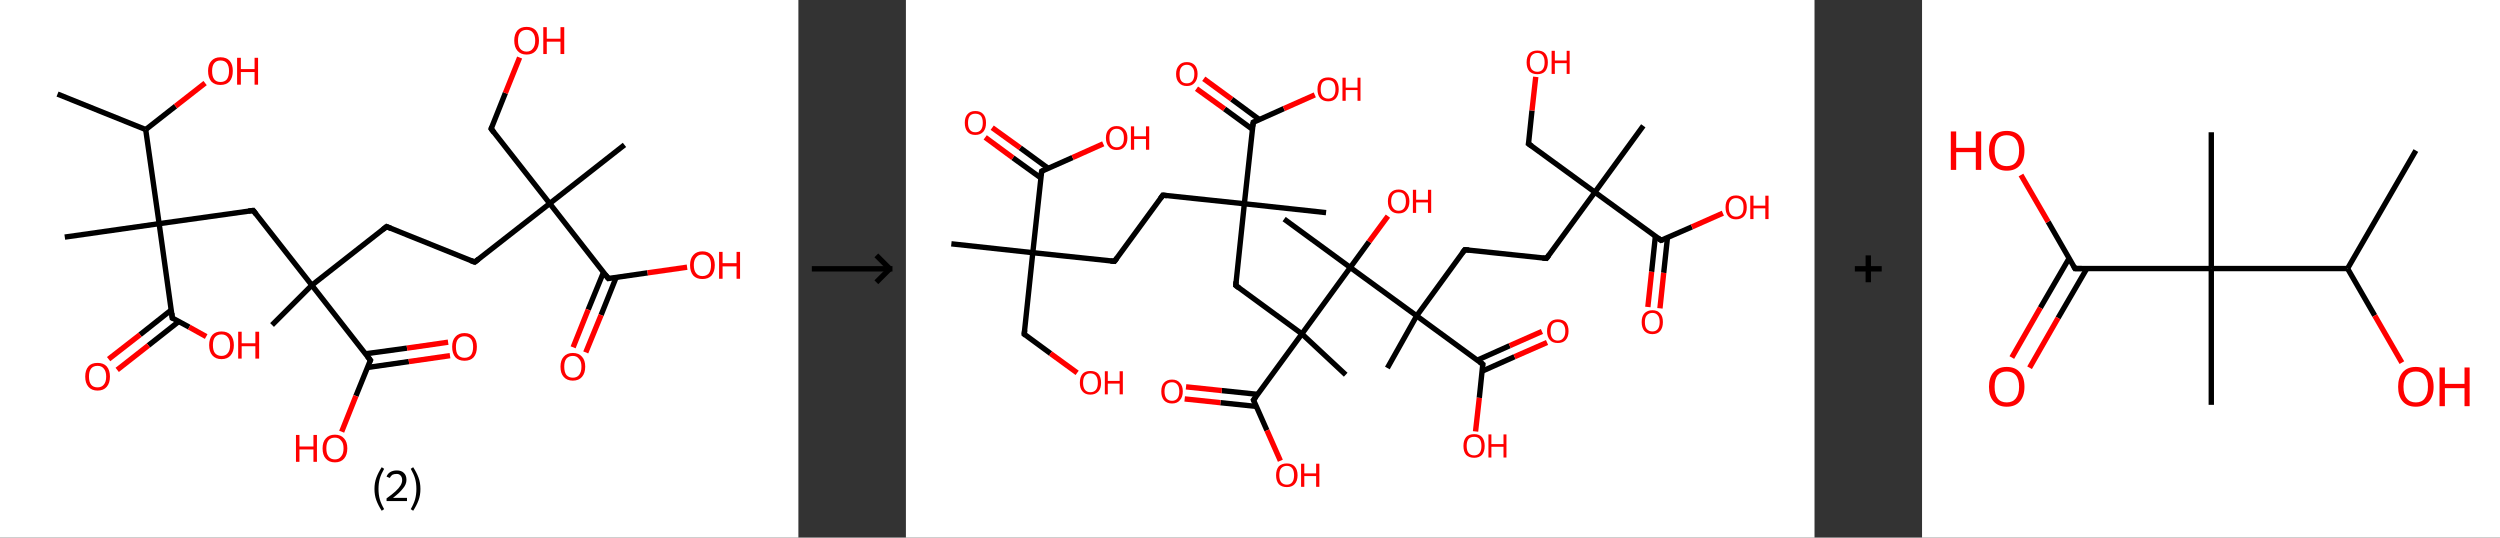 <?xml version='1.0' encoding='ASCII' standalone='yes'?>
<svg xmlns="http://www.w3.org/2000/svg" xmlns:xlink="http://www.w3.org/1999/xlink" version="1.1" width="930.0px" viewBox="0 0 930.0 200.0" height="200.0px">
  <rect x="0" y="0" width="930.0" height="200.0" fill="#333333" stroke="none"/>
  <g>
    <g transform="translate(0, 0) scale(1 1) "><!-- END OF HEADER -->
<rect style="opacity:1.0;fill:#FFFFFF;stroke:none" width="297.0" height="200.0" x="0.0" y="0.0"> </rect>
<path class="bond-0 atom-0 atom-1" d="M 21.4,35.0 L 54.2,48.2" style="fill:none;fill-rule:evenodd;stroke:#000000;stroke-width:2.0px;stroke-linecap:butt;stroke-linejoin:miter;stroke-opacity:1"/>
<path class="bond-1 atom-1 atom-2" d="M 54.2,48.2 L 65.3,39.5" style="fill:none;fill-rule:evenodd;stroke:#000000;stroke-width:2.0px;stroke-linecap:butt;stroke-linejoin:miter;stroke-opacity:1"/>
<path class="bond-1 atom-1 atom-2" d="M 65.3,39.5 L 76.3,30.9" style="fill:none;fill-rule:evenodd;stroke:#FF0000;stroke-width:2.0px;stroke-linecap:butt;stroke-linejoin:miter;stroke-opacity:1"/>
<path class="bond-2 atom-1 atom-3" d="M 54.2,48.2 L 59.2,83.2" style="fill:none;fill-rule:evenodd;stroke:#000000;stroke-width:2.0px;stroke-linecap:butt;stroke-linejoin:miter;stroke-opacity:1"/>
<path class="bond-3 atom-3 atom-4" d="M 59.2,83.2 L 24.1,88.2" style="fill:none;fill-rule:evenodd;stroke:#000000;stroke-width:2.0px;stroke-linecap:butt;stroke-linejoin:miter;stroke-opacity:1"/>
<path class="bond-4 atom-3 atom-5" d="M 59.2,83.2 L 94.2,78.3" style="fill:none;fill-rule:evenodd;stroke:#000000;stroke-width:2.0px;stroke-linecap:butt;stroke-linejoin:miter;stroke-opacity:1"/>
<path class="bond-5 atom-5 atom-6" d="M 94.2,78.3 L 116.0,106.1" style="fill:none;fill-rule:evenodd;stroke:#000000;stroke-width:2.0px;stroke-linecap:butt;stroke-linejoin:miter;stroke-opacity:1"/>
<path class="bond-6 atom-6 atom-7" d="M 116.0,106.1 L 101.2,120.9" style="fill:none;fill-rule:evenodd;stroke:#000000;stroke-width:2.0px;stroke-linecap:butt;stroke-linejoin:miter;stroke-opacity:1"/>
<path class="bond-7 atom-6 atom-8" d="M 116.0,106.1 L 143.8,84.3" style="fill:none;fill-rule:evenodd;stroke:#000000;stroke-width:2.0px;stroke-linecap:butt;stroke-linejoin:miter;stroke-opacity:1"/>
<path class="bond-8 atom-8 atom-9" d="M 143.8,84.3 L 176.6,97.5" style="fill:none;fill-rule:evenodd;stroke:#000000;stroke-width:2.0px;stroke-linecap:butt;stroke-linejoin:miter;stroke-opacity:1"/>
<path class="bond-9 atom-9 atom-10" d="M 176.6,97.5 L 204.5,75.7" style="fill:none;fill-rule:evenodd;stroke:#000000;stroke-width:2.0px;stroke-linecap:butt;stroke-linejoin:miter;stroke-opacity:1"/>
<path class="bond-10 atom-10 atom-11" d="M 204.5,75.7 L 232.3,53.9" style="fill:none;fill-rule:evenodd;stroke:#000000;stroke-width:2.0px;stroke-linecap:butt;stroke-linejoin:miter;stroke-opacity:1"/>
<path class="bond-11 atom-10 atom-12" d="M 204.5,75.7 L 182.7,47.9" style="fill:none;fill-rule:evenodd;stroke:#000000;stroke-width:2.0px;stroke-linecap:butt;stroke-linejoin:miter;stroke-opacity:1"/>
<path class="bond-12 atom-12 atom-13" d="M 182.7,47.9 L 188.0,34.6" style="fill:none;fill-rule:evenodd;stroke:#000000;stroke-width:2.0px;stroke-linecap:butt;stroke-linejoin:miter;stroke-opacity:1"/>
<path class="bond-12 atom-12 atom-13" d="M 188.0,34.6 L 193.3,21.4" style="fill:none;fill-rule:evenodd;stroke:#FF0000;stroke-width:2.0px;stroke-linecap:butt;stroke-linejoin:miter;stroke-opacity:1"/>
<path class="bond-13 atom-10 atom-14" d="M 204.5,75.7 L 226.3,103.6" style="fill:none;fill-rule:evenodd;stroke:#000000;stroke-width:2.0px;stroke-linecap:butt;stroke-linejoin:miter;stroke-opacity:1"/>
<path class="bond-14 atom-14 atom-15" d="M 224.5,101.3 L 218.8,115.2" style="fill:none;fill-rule:evenodd;stroke:#000000;stroke-width:2.0px;stroke-linecap:butt;stroke-linejoin:miter;stroke-opacity:1"/>
<path class="bond-14 atom-14 atom-15" d="M 218.8,115.2 L 213.2,129.2" style="fill:none;fill-rule:evenodd;stroke:#FF0000;stroke-width:2.0px;stroke-linecap:butt;stroke-linejoin:miter;stroke-opacity:1"/>
<path class="bond-14 atom-14 atom-15" d="M 229.2,103.2 L 223.6,117.2" style="fill:none;fill-rule:evenodd;stroke:#000000;stroke-width:2.0px;stroke-linecap:butt;stroke-linejoin:miter;stroke-opacity:1"/>
<path class="bond-14 atom-14 atom-15" d="M 223.6,117.2 L 217.9,131.1" style="fill:none;fill-rule:evenodd;stroke:#FF0000;stroke-width:2.0px;stroke-linecap:butt;stroke-linejoin:miter;stroke-opacity:1"/>
<path class="bond-15 atom-14 atom-16" d="M 226.3,103.6 L 240.9,101.5" style="fill:none;fill-rule:evenodd;stroke:#000000;stroke-width:2.0px;stroke-linecap:butt;stroke-linejoin:miter;stroke-opacity:1"/>
<path class="bond-15 atom-14 atom-16" d="M 240.9,101.5 L 255.6,99.4" style="fill:none;fill-rule:evenodd;stroke:#FF0000;stroke-width:2.0px;stroke-linecap:butt;stroke-linejoin:miter;stroke-opacity:1"/>
<path class="bond-16 atom-6 atom-17" d="M 116.0,106.1 L 137.8,134.0" style="fill:none;fill-rule:evenodd;stroke:#000000;stroke-width:2.0px;stroke-linecap:butt;stroke-linejoin:miter;stroke-opacity:1"/>
<path class="bond-17 atom-17 atom-18" d="M 136.7,136.7 L 152.1,134.5" style="fill:none;fill-rule:evenodd;stroke:#000000;stroke-width:2.0px;stroke-linecap:butt;stroke-linejoin:miter;stroke-opacity:1"/>
<path class="bond-17 atom-17 atom-18" d="M 152.1,134.5 L 167.4,132.3" style="fill:none;fill-rule:evenodd;stroke:#FF0000;stroke-width:2.0px;stroke-linecap:butt;stroke-linejoin:miter;stroke-opacity:1"/>
<path class="bond-17 atom-17 atom-18" d="M 136.0,131.6 L 151.4,129.5" style="fill:none;fill-rule:evenodd;stroke:#000000;stroke-width:2.0px;stroke-linecap:butt;stroke-linejoin:miter;stroke-opacity:1"/>
<path class="bond-17 atom-17 atom-18" d="M 151.4,129.5 L 166.7,127.3" style="fill:none;fill-rule:evenodd;stroke:#FF0000;stroke-width:2.0px;stroke-linecap:butt;stroke-linejoin:miter;stroke-opacity:1"/>
<path class="bond-18 atom-17 atom-19" d="M 137.8,134.0 L 132.4,147.3" style="fill:none;fill-rule:evenodd;stroke:#000000;stroke-width:2.0px;stroke-linecap:butt;stroke-linejoin:miter;stroke-opacity:1"/>
<path class="bond-18 atom-17 atom-19" d="M 132.4,147.3 L 127.1,160.6" style="fill:none;fill-rule:evenodd;stroke:#FF0000;stroke-width:2.0px;stroke-linecap:butt;stroke-linejoin:miter;stroke-opacity:1"/>
<path class="bond-19 atom-3 atom-20" d="M 59.2,83.2 L 64.1,118.3" style="fill:none;fill-rule:evenodd;stroke:#000000;stroke-width:2.0px;stroke-linecap:butt;stroke-linejoin:miter;stroke-opacity:1"/>
<path class="bond-20 atom-20 atom-21" d="M 63.7,115.3 L 52.1,124.5" style="fill:none;fill-rule:evenodd;stroke:#000000;stroke-width:2.0px;stroke-linecap:butt;stroke-linejoin:miter;stroke-opacity:1"/>
<path class="bond-20 atom-20 atom-21" d="M 52.1,124.5 L 40.4,133.6" style="fill:none;fill-rule:evenodd;stroke:#FF0000;stroke-width:2.0px;stroke-linecap:butt;stroke-linejoin:miter;stroke-opacity:1"/>
<path class="bond-20 atom-20 atom-21" d="M 66.5,119.6 L 55.2,128.5" style="fill:none;fill-rule:evenodd;stroke:#000000;stroke-width:2.0px;stroke-linecap:butt;stroke-linejoin:miter;stroke-opacity:1"/>
<path class="bond-20 atom-20 atom-21" d="M 55.2,128.5 L 43.6,137.6" style="fill:none;fill-rule:evenodd;stroke:#FF0000;stroke-width:2.0px;stroke-linecap:butt;stroke-linejoin:miter;stroke-opacity:1"/>
<path class="bond-21 atom-20 atom-22" d="M 64.1,118.3 L 70.4,121.7" style="fill:none;fill-rule:evenodd;stroke:#000000;stroke-width:2.0px;stroke-linecap:butt;stroke-linejoin:miter;stroke-opacity:1"/>
<path class="bond-21 atom-20 atom-22" d="M 70.4,121.7 L 76.7,125.2" style="fill:none;fill-rule:evenodd;stroke:#FF0000;stroke-width:2.0px;stroke-linecap:butt;stroke-linejoin:miter;stroke-opacity:1"/>
<path d="M 92.4,78.5 L 94.2,78.3 L 95.3,79.7" style="fill:none;stroke:#000000;stroke-width:2.0px;stroke-linecap:butt;stroke-linejoin:miter;stroke-opacity:1;"/>
<path d="M 142.4,85.4 L 143.8,84.3 L 145.5,85.0" style="fill:none;stroke:#000000;stroke-width:2.0px;stroke-linecap:butt;stroke-linejoin:miter;stroke-opacity:1;"/>
<path d="M 175.0,96.9 L 176.6,97.5 L 178.0,96.4" style="fill:none;stroke:#000000;stroke-width:2.0px;stroke-linecap:butt;stroke-linejoin:miter;stroke-opacity:1;"/>
<path d="M 183.8,49.3 L 182.7,47.9 L 183.0,47.2" style="fill:none;stroke:#000000;stroke-width:2.0px;stroke-linecap:butt;stroke-linejoin:miter;stroke-opacity:1;"/>
<path d="M 225.2,102.2 L 226.3,103.6 L 227.0,103.5" style="fill:none;stroke:#000000;stroke-width:2.0px;stroke-linecap:butt;stroke-linejoin:miter;stroke-opacity:1;"/>
<path d="M 136.7,132.6 L 137.8,134.0 L 137.5,134.6" style="fill:none;stroke:#000000;stroke-width:2.0px;stroke-linecap:butt;stroke-linejoin:miter;stroke-opacity:1;"/>
<path d="M 63.9,116.5 L 64.1,118.3 L 64.4,118.4" style="fill:none;stroke:#000000;stroke-width:2.0px;stroke-linecap:butt;stroke-linejoin:miter;stroke-opacity:1;"/>
<path class="atom-2" d="M 77.4 26.4 Q 77.4 24.0, 78.6 22.7 Q 79.8 21.3, 82.0 21.3 Q 84.3 21.3, 85.5 22.7 Q 86.6 24.0, 86.6 26.4 Q 86.6 28.9, 85.4 30.3 Q 84.2 31.6, 82.0 31.6 Q 79.8 31.6, 78.6 30.3 Q 77.4 28.9, 77.4 26.4 M 82.0 30.5 Q 83.6 30.5, 84.4 29.5 Q 85.2 28.4, 85.2 26.4 Q 85.2 24.5, 84.4 23.5 Q 83.6 22.5, 82.0 22.5 Q 80.5 22.5, 79.7 23.5 Q 78.9 24.5, 78.9 26.4 Q 78.9 28.5, 79.7 29.5 Q 80.5 30.5, 82.0 30.5 " fill="#FF0000"/>
<path class="atom-2" d="M 88.2 21.5 L 89.6 21.5 L 89.6 25.7 L 94.7 25.7 L 94.7 21.5 L 96.0 21.5 L 96.0 31.5 L 94.7 31.5 L 94.7 26.8 L 89.6 26.8 L 89.6 31.5 L 88.2 31.5 L 88.2 21.5 " fill="#FF0000"/>
<path class="atom-13" d="M 191.3 15.1 Q 191.3 12.7, 192.5 11.3 Q 193.7 10.0, 195.9 10.0 Q 198.1 10.0, 199.3 11.3 Q 200.5 12.7, 200.5 15.1 Q 200.5 17.5, 199.3 18.9 Q 198.1 20.3, 195.9 20.3 Q 193.7 20.3, 192.5 18.9 Q 191.3 17.5, 191.3 15.1 M 195.9 19.2 Q 197.4 19.2, 198.2 18.1 Q 199.1 17.1, 199.1 15.1 Q 199.1 13.1, 198.2 12.1 Q 197.4 11.1, 195.9 11.1 Q 194.4 11.1, 193.5 12.1 Q 192.7 13.1, 192.7 15.1 Q 192.7 17.1, 193.5 18.1 Q 194.4 19.2, 195.9 19.2 " fill="#FF0000"/>
<path class="atom-13" d="M 202.1 10.1 L 203.4 10.1 L 203.4 14.4 L 208.5 14.4 L 208.5 10.1 L 209.9 10.1 L 209.9 20.1 L 208.5 20.1 L 208.5 15.5 L 203.4 15.5 L 203.4 20.1 L 202.1 20.1 L 202.1 10.1 " fill="#FF0000"/>
<path class="atom-15" d="M 208.5 136.4 Q 208.5 134.0, 209.7 132.7 Q 210.9 131.3, 213.1 131.3 Q 215.3 131.3, 216.5 132.7 Q 217.7 134.0, 217.7 136.4 Q 217.7 138.8, 216.5 140.2 Q 215.3 141.6, 213.1 141.6 Q 210.9 141.6, 209.7 140.2 Q 208.5 138.9, 208.5 136.4 M 213.1 140.5 Q 214.6 140.5, 215.4 139.5 Q 216.3 138.4, 216.3 136.4 Q 216.3 134.4, 215.4 133.5 Q 214.6 132.4, 213.1 132.4 Q 211.6 132.4, 210.7 133.4 Q 209.9 134.4, 209.9 136.4 Q 209.9 138.4, 210.7 139.5 Q 211.6 140.5, 213.1 140.5 " fill="#FF0000"/>
<path class="atom-16" d="M 256.7 98.6 Q 256.7 96.2, 257.9 94.9 Q 259.1 93.5, 261.3 93.5 Q 263.5 93.5, 264.7 94.9 Q 265.9 96.2, 265.9 98.6 Q 265.9 101.1, 264.7 102.5 Q 263.5 103.8, 261.3 103.8 Q 259.1 103.8, 257.9 102.5 Q 256.7 101.1, 256.7 98.6 M 261.3 102.7 Q 262.8 102.7, 263.7 101.7 Q 264.5 100.6, 264.5 98.6 Q 264.5 96.7, 263.7 95.7 Q 262.8 94.7, 261.3 94.7 Q 259.8 94.7, 259.0 95.7 Q 258.1 96.7, 258.1 98.6 Q 258.1 100.7, 259.0 101.7 Q 259.8 102.7, 261.3 102.7 " fill="#FF0000"/>
<path class="atom-16" d="M 267.5 93.7 L 268.8 93.7 L 268.8 97.9 L 274.0 97.9 L 274.0 93.7 L 275.3 93.7 L 275.3 103.7 L 274.0 103.7 L 274.0 99.1 L 268.8 99.1 L 268.8 103.7 L 267.5 103.7 L 267.5 93.7 " fill="#FF0000"/>
<path class="atom-18" d="M 168.2 129.0 Q 168.2 126.6, 169.4 125.3 Q 170.6 123.9, 172.8 123.9 Q 175.0 123.9, 176.2 125.3 Q 177.4 126.6, 177.4 129.0 Q 177.4 131.5, 176.2 132.9 Q 175.0 134.2, 172.8 134.2 Q 170.6 134.2, 169.4 132.9 Q 168.2 131.5, 168.2 129.0 M 172.8 133.1 Q 174.3 133.1, 175.2 132.1 Q 176.0 131.0, 176.0 129.0 Q 176.0 127.1, 175.2 126.1 Q 174.3 125.1, 172.8 125.1 Q 171.3 125.1, 170.4 126.1 Q 169.6 127.1, 169.6 129.0 Q 169.6 131.1, 170.4 132.1 Q 171.3 133.1, 172.8 133.1 " fill="#FF0000"/>
<path class="atom-19" d="M 110.1 161.8 L 111.4 161.8 L 111.4 166.1 L 116.6 166.1 L 116.6 161.8 L 117.9 161.8 L 117.9 171.8 L 116.6 171.8 L 116.6 167.2 L 111.4 167.2 L 111.4 171.8 L 110.1 171.8 L 110.1 161.8 " fill="#FF0000"/>
<path class="atom-19" d="M 120.0 166.8 Q 120.0 164.4, 121.2 163.1 Q 122.4 161.7, 124.6 161.7 Q 126.8 161.7, 128.0 163.1 Q 129.2 164.4, 129.2 166.8 Q 129.2 169.2, 128.0 170.6 Q 126.8 172.0, 124.6 172.0 Q 122.4 172.0, 121.2 170.6 Q 120.0 169.3, 120.0 166.8 M 124.6 170.9 Q 126.1 170.9, 126.9 169.8 Q 127.8 168.8, 127.8 166.8 Q 127.8 164.8, 126.9 163.9 Q 126.1 162.8, 124.6 162.8 Q 123.0 162.8, 122.2 163.8 Q 121.4 164.8, 121.4 166.8 Q 121.4 168.8, 122.2 169.8 Q 123.0 170.9, 124.6 170.9 " fill="#FF0000"/>
<path class="atom-21" d="M 31.7 140.1 Q 31.7 137.7, 32.9 136.3 Q 34.0 135.0, 36.3 135.0 Q 38.5 135.0, 39.7 136.3 Q 40.9 137.7, 40.9 140.1 Q 40.9 142.5, 39.7 143.9 Q 38.5 145.3, 36.3 145.3 Q 34.1 145.3, 32.9 143.9 Q 31.7 142.5, 31.7 140.1 M 36.3 144.1 Q 37.8 144.1, 38.6 143.1 Q 39.5 142.1, 39.5 140.1 Q 39.5 138.1, 38.6 137.1 Q 37.8 136.1, 36.3 136.1 Q 34.7 136.1, 33.9 137.1 Q 33.1 138.1, 33.1 140.1 Q 33.1 142.1, 33.9 143.1 Q 34.7 144.1, 36.3 144.1 " fill="#FF0000"/>
<path class="atom-22" d="M 77.8 128.4 Q 77.8 126.0, 79.0 124.6 Q 80.2 123.3, 82.4 123.3 Q 84.6 123.3, 85.8 124.6 Q 87.0 126.0, 87.0 128.4 Q 87.0 130.8, 85.8 132.2 Q 84.6 133.6, 82.4 133.6 Q 80.2 133.6, 79.0 132.2 Q 77.8 130.8, 77.8 128.4 M 82.4 132.4 Q 83.9 132.4, 84.7 131.4 Q 85.6 130.4, 85.6 128.4 Q 85.6 126.4, 84.7 125.4 Q 83.9 124.4, 82.4 124.4 Q 80.9 124.4, 80.0 125.4 Q 79.2 126.4, 79.2 128.4 Q 79.2 130.4, 80.0 131.4 Q 80.9 132.4, 82.4 132.4 " fill="#FF0000"/>
<path class="atom-22" d="M 88.6 123.4 L 89.9 123.4 L 89.9 127.7 L 95.0 127.7 L 95.0 123.4 L 96.4 123.4 L 96.4 133.4 L 95.0 133.4 L 95.0 128.8 L 89.9 128.8 L 89.9 133.4 L 88.6 133.4 L 88.6 123.4 " fill="#FF0000"/>
<path class="legend" d="M 139.3 181.9 Q 139.3 179.6, 140.0 177.7 Q 140.7 175.8, 142.0 173.8 L 142.9 174.4 Q 141.8 176.3, 141.3 178.0 Q 140.8 179.7, 140.8 181.9 Q 140.8 184.0, 141.3 185.8 Q 141.8 187.5, 142.9 189.4 L 142.0 190.0 Q 140.7 188.0, 140.0 186.1 Q 139.3 184.2, 139.3 181.9 " fill="#000000"/>
<path class="legend" d="M 143.8 177.3 Q 144.2 176.2, 145.2 175.6 Q 146.2 175.0, 147.6 175.0 Q 149.3 175.0, 150.2 175.9 Q 151.2 176.8, 151.2 178.5 Q 151.2 180.2, 149.9 181.7 Q 148.7 183.3, 146.2 185.2 L 151.4 185.2 L 151.4 186.4 L 143.8 186.4 L 143.8 185.4 Q 145.9 183.9, 147.1 182.8 Q 148.4 181.6, 149.0 180.6 Q 149.6 179.6, 149.6 178.6 Q 149.6 177.5, 149.0 176.9 Q 148.5 176.3, 147.6 176.3 Q 146.6 176.3, 146.0 176.6 Q 145.4 177.0, 145.0 177.8 L 143.8 177.3 " fill="#000000"/>
<path class="legend" d="M 156.4 181.9 Q 156.4 184.2, 155.7 186.1 Q 155.0 188.0, 153.7 190.0 L 152.8 189.4 Q 153.9 187.5, 154.4 185.8 Q 154.9 184.0, 154.9 181.9 Q 154.9 179.7, 154.4 178.0 Q 153.9 176.3, 152.8 174.4 L 153.7 173.8 Q 155.0 175.8, 155.7 177.7 Q 156.4 179.6, 156.4 181.9 " fill="#000000"/>
</g>
    <g transform="translate(297.0, 0) scale(1 1) "><line x1="5" y1="100" x2="35" y2="100" style="stroke:rgb(0,0,0);stroke-width:2"/>
  <line x1="34" y1="100" x2="29" y2="95" style="stroke:rgb(0,0,0);stroke-width:2"/>
  <line x1="34" y1="100" x2="29" y2="105" style="stroke:rgb(0,0,0);stroke-width:2"/>
</g>
    <g transform="translate(337.0, 0) scale(1 1) "><!-- END OF HEADER -->
<rect style="opacity:1.0;fill:#FFFFFF;stroke:none" width="338.0" height="200.0" x="0.0" y="0.0"> </rect>
<path class="bond-0 atom-0 atom-1" d="M 16.9,90.7 L 47.2,94.0" style="fill:none;fill-rule:evenodd;stroke:#000000;stroke-width:2.0px;stroke-linecap:butt;stroke-linejoin:miter;stroke-opacity:1"/>
<path class="bond-1 atom-1 atom-2" d="M 47.2,94.0 L 44.0,124.3" style="fill:none;fill-rule:evenodd;stroke:#000000;stroke-width:2.0px;stroke-linecap:butt;stroke-linejoin:miter;stroke-opacity:1"/>
<path class="bond-2 atom-2 atom-3" d="M 44.0,124.3 L 53.8,131.5" style="fill:none;fill-rule:evenodd;stroke:#000000;stroke-width:2.0px;stroke-linecap:butt;stroke-linejoin:miter;stroke-opacity:1"/>
<path class="bond-2 atom-2 atom-3" d="M 53.8,131.5 L 63.7,138.7" style="fill:none;fill-rule:evenodd;stroke:#FF0000;stroke-width:2.0px;stroke-linecap:butt;stroke-linejoin:miter;stroke-opacity:1"/>
<path class="bond-3 atom-1 atom-4" d="M 47.2,94.0 L 77.6,97.2" style="fill:none;fill-rule:evenodd;stroke:#000000;stroke-width:2.0px;stroke-linecap:butt;stroke-linejoin:miter;stroke-opacity:1"/>
<path class="bond-4 atom-4 atom-5" d="M 77.6,97.2 L 95.6,72.6" style="fill:none;fill-rule:evenodd;stroke:#000000;stroke-width:2.0px;stroke-linecap:butt;stroke-linejoin:miter;stroke-opacity:1"/>
<path class="bond-5 atom-5 atom-6" d="M 95.6,72.6 L 125.9,75.8" style="fill:none;fill-rule:evenodd;stroke:#000000;stroke-width:2.0px;stroke-linecap:butt;stroke-linejoin:miter;stroke-opacity:1"/>
<path class="bond-6 atom-6 atom-7" d="M 125.9,75.8 L 156.3,79.1" style="fill:none;fill-rule:evenodd;stroke:#000000;stroke-width:2.0px;stroke-linecap:butt;stroke-linejoin:miter;stroke-opacity:1"/>
<path class="bond-7 atom-6 atom-8" d="M 125.9,75.8 L 122.7,106.2" style="fill:none;fill-rule:evenodd;stroke:#000000;stroke-width:2.0px;stroke-linecap:butt;stroke-linejoin:miter;stroke-opacity:1"/>
<path class="bond-8 atom-8 atom-9" d="M 122.7,106.2 L 147.3,124.2" style="fill:none;fill-rule:evenodd;stroke:#000000;stroke-width:2.0px;stroke-linecap:butt;stroke-linejoin:miter;stroke-opacity:1"/>
<path class="bond-9 atom-9 atom-10" d="M 147.3,124.2 L 163.6,139.4" style="fill:none;fill-rule:evenodd;stroke:#000000;stroke-width:2.0px;stroke-linecap:butt;stroke-linejoin:miter;stroke-opacity:1"/>
<path class="bond-10 atom-9 atom-11" d="M 147.3,124.2 L 129.3,148.8" style="fill:none;fill-rule:evenodd;stroke:#000000;stroke-width:2.0px;stroke-linecap:butt;stroke-linejoin:miter;stroke-opacity:1"/>
<path class="bond-11 atom-11 atom-12" d="M 130.9,146.7 L 117.5,145.3" style="fill:none;fill-rule:evenodd;stroke:#000000;stroke-width:2.0px;stroke-linecap:butt;stroke-linejoin:miter;stroke-opacity:1"/>
<path class="bond-11 atom-11 atom-12" d="M 117.5,145.3 L 104.2,143.9" style="fill:none;fill-rule:evenodd;stroke:#FF0000;stroke-width:2.0px;stroke-linecap:butt;stroke-linejoin:miter;stroke-opacity:1"/>
<path class="bond-11 atom-11 atom-12" d="M 130.4,151.2 L 117.0,149.8" style="fill:none;fill-rule:evenodd;stroke:#000000;stroke-width:2.0px;stroke-linecap:butt;stroke-linejoin:miter;stroke-opacity:1"/>
<path class="bond-11 atom-11 atom-12" d="M 117.0,149.8 L 103.7,148.4" style="fill:none;fill-rule:evenodd;stroke:#FF0000;stroke-width:2.0px;stroke-linecap:butt;stroke-linejoin:miter;stroke-opacity:1"/>
<path class="bond-12 atom-11 atom-13" d="M 129.3,148.8 L 134.3,160.1" style="fill:none;fill-rule:evenodd;stroke:#000000;stroke-width:2.0px;stroke-linecap:butt;stroke-linejoin:miter;stroke-opacity:1"/>
<path class="bond-12 atom-11 atom-13" d="M 134.3,160.1 L 139.3,171.4" style="fill:none;fill-rule:evenodd;stroke:#FF0000;stroke-width:2.0px;stroke-linecap:butt;stroke-linejoin:miter;stroke-opacity:1"/>
<path class="bond-13 atom-9 atom-14" d="M 147.3,124.2 L 165.3,99.5" style="fill:none;fill-rule:evenodd;stroke:#000000;stroke-width:2.0px;stroke-linecap:butt;stroke-linejoin:miter;stroke-opacity:1"/>
<path class="bond-14 atom-14 atom-15" d="M 165.3,99.5 L 140.7,81.5" style="fill:none;fill-rule:evenodd;stroke:#000000;stroke-width:2.0px;stroke-linecap:butt;stroke-linejoin:miter;stroke-opacity:1"/>
<path class="bond-15 atom-14 atom-16" d="M 165.3,99.5 L 172.3,89.9" style="fill:none;fill-rule:evenodd;stroke:#000000;stroke-width:2.0px;stroke-linecap:butt;stroke-linejoin:miter;stroke-opacity:1"/>
<path class="bond-15 atom-14 atom-16" d="M 172.3,89.9 L 179.3,80.4" style="fill:none;fill-rule:evenodd;stroke:#FF0000;stroke-width:2.0px;stroke-linecap:butt;stroke-linejoin:miter;stroke-opacity:1"/>
<path class="bond-16 atom-14 atom-17" d="M 165.3,99.5 L 190.0,117.5" style="fill:none;fill-rule:evenodd;stroke:#000000;stroke-width:2.0px;stroke-linecap:butt;stroke-linejoin:miter;stroke-opacity:1"/>
<path class="bond-17 atom-17 atom-18" d="M 190.0,117.5 L 179.1,136.9" style="fill:none;fill-rule:evenodd;stroke:#000000;stroke-width:2.0px;stroke-linecap:butt;stroke-linejoin:miter;stroke-opacity:1"/>
<path class="bond-18 atom-17 atom-19" d="M 190.0,117.5 L 207.9,92.9" style="fill:none;fill-rule:evenodd;stroke:#000000;stroke-width:2.0px;stroke-linecap:butt;stroke-linejoin:miter;stroke-opacity:1"/>
<path class="bond-19 atom-19 atom-20" d="M 207.9,92.9 L 238.3,96.1" style="fill:none;fill-rule:evenodd;stroke:#000000;stroke-width:2.0px;stroke-linecap:butt;stroke-linejoin:miter;stroke-opacity:1"/>
<path class="bond-20 atom-20 atom-21" d="M 238.3,96.1 L 256.3,71.5" style="fill:none;fill-rule:evenodd;stroke:#000000;stroke-width:2.0px;stroke-linecap:butt;stroke-linejoin:miter;stroke-opacity:1"/>
<path class="bond-21 atom-21 atom-22" d="M 256.3,71.5 L 274.3,46.8" style="fill:none;fill-rule:evenodd;stroke:#000000;stroke-width:2.0px;stroke-linecap:butt;stroke-linejoin:miter;stroke-opacity:1"/>
<path class="bond-22 atom-21 atom-23" d="M 256.3,71.5 L 231.6,53.5" style="fill:none;fill-rule:evenodd;stroke:#000000;stroke-width:2.0px;stroke-linecap:butt;stroke-linejoin:miter;stroke-opacity:1"/>
<path class="bond-23 atom-23 atom-24" d="M 231.6,53.5 L 232.9,41.1" style="fill:none;fill-rule:evenodd;stroke:#000000;stroke-width:2.0px;stroke-linecap:butt;stroke-linejoin:miter;stroke-opacity:1"/>
<path class="bond-23 atom-23 atom-24" d="M 232.9,41.1 L 234.3,28.6" style="fill:none;fill-rule:evenodd;stroke:#FF0000;stroke-width:2.0px;stroke-linecap:butt;stroke-linejoin:miter;stroke-opacity:1"/>
<path class="bond-24 atom-21 atom-25" d="M 256.3,71.5 L 280.9,89.4" style="fill:none;fill-rule:evenodd;stroke:#000000;stroke-width:2.0px;stroke-linecap:butt;stroke-linejoin:miter;stroke-opacity:1"/>
<path class="bond-25 atom-25 atom-26" d="M 278.8,87.9 L 277.4,101.1" style="fill:none;fill-rule:evenodd;stroke:#000000;stroke-width:2.0px;stroke-linecap:butt;stroke-linejoin:miter;stroke-opacity:1"/>
<path class="bond-25 atom-25 atom-26" d="M 277.4,101.1 L 276.0,114.2" style="fill:none;fill-rule:evenodd;stroke:#FF0000;stroke-width:2.0px;stroke-linecap:butt;stroke-linejoin:miter;stroke-opacity:1"/>
<path class="bond-25 atom-25 atom-26" d="M 283.3,88.4 L 281.9,101.5" style="fill:none;fill-rule:evenodd;stroke:#000000;stroke-width:2.0px;stroke-linecap:butt;stroke-linejoin:miter;stroke-opacity:1"/>
<path class="bond-25 atom-25 atom-26" d="M 281.9,101.5 L 280.5,114.7" style="fill:none;fill-rule:evenodd;stroke:#FF0000;stroke-width:2.0px;stroke-linecap:butt;stroke-linejoin:miter;stroke-opacity:1"/>
<path class="bond-26 atom-25 atom-27" d="M 280.9,89.4 L 292.4,84.4" style="fill:none;fill-rule:evenodd;stroke:#000000;stroke-width:2.0px;stroke-linecap:butt;stroke-linejoin:miter;stroke-opacity:1"/>
<path class="bond-26 atom-25 atom-27" d="M 292.4,84.4 L 303.9,79.3" style="fill:none;fill-rule:evenodd;stroke:#FF0000;stroke-width:2.0px;stroke-linecap:butt;stroke-linejoin:miter;stroke-opacity:1"/>
<path class="bond-27 atom-17 atom-28" d="M 190.0,117.5 L 214.6,135.5" style="fill:none;fill-rule:evenodd;stroke:#000000;stroke-width:2.0px;stroke-linecap:butt;stroke-linejoin:miter;stroke-opacity:1"/>
<path class="bond-28 atom-28 atom-29" d="M 214.3,138.1 L 226.4,132.7" style="fill:none;fill-rule:evenodd;stroke:#000000;stroke-width:2.0px;stroke-linecap:butt;stroke-linejoin:miter;stroke-opacity:1"/>
<path class="bond-28 atom-28 atom-29" d="M 226.4,132.7 L 238.5,127.4" style="fill:none;fill-rule:evenodd;stroke:#FF0000;stroke-width:2.0px;stroke-linecap:butt;stroke-linejoin:miter;stroke-opacity:1"/>
<path class="bond-28 atom-28 atom-29" d="M 212.5,134.0 L 224.6,128.6" style="fill:none;fill-rule:evenodd;stroke:#000000;stroke-width:2.0px;stroke-linecap:butt;stroke-linejoin:miter;stroke-opacity:1"/>
<path class="bond-28 atom-28 atom-29" d="M 224.6,128.6 L 236.6,123.3" style="fill:none;fill-rule:evenodd;stroke:#FF0000;stroke-width:2.0px;stroke-linecap:butt;stroke-linejoin:miter;stroke-opacity:1"/>
<path class="bond-29 atom-28 atom-30" d="M 214.6,135.5 L 213.3,148.0" style="fill:none;fill-rule:evenodd;stroke:#000000;stroke-width:2.0px;stroke-linecap:butt;stroke-linejoin:miter;stroke-opacity:1"/>
<path class="bond-29 atom-28 atom-30" d="M 213.3,148.0 L 211.9,160.5" style="fill:none;fill-rule:evenodd;stroke:#FF0000;stroke-width:2.0px;stroke-linecap:butt;stroke-linejoin:miter;stroke-opacity:1"/>
<path class="bond-30 atom-6 atom-31" d="M 125.9,75.8 L 129.2,45.5" style="fill:none;fill-rule:evenodd;stroke:#000000;stroke-width:2.0px;stroke-linecap:butt;stroke-linejoin:miter;stroke-opacity:1"/>
<path class="bond-31 atom-31 atom-32" d="M 131.5,44.5 L 121.2,36.9" style="fill:none;fill-rule:evenodd;stroke:#000000;stroke-width:2.0px;stroke-linecap:butt;stroke-linejoin:miter;stroke-opacity:1"/>
<path class="bond-31 atom-31 atom-32" d="M 121.2,36.9 L 110.8,29.3" style="fill:none;fill-rule:evenodd;stroke:#FF0000;stroke-width:2.0px;stroke-linecap:butt;stroke-linejoin:miter;stroke-opacity:1"/>
<path class="bond-31 atom-31 atom-32" d="M 128.9,48.1 L 118.5,40.5" style="fill:none;fill-rule:evenodd;stroke:#000000;stroke-width:2.0px;stroke-linecap:butt;stroke-linejoin:miter;stroke-opacity:1"/>
<path class="bond-31 atom-31 atom-32" d="M 118.5,40.5 L 108.1,33.0" style="fill:none;fill-rule:evenodd;stroke:#FF0000;stroke-width:2.0px;stroke-linecap:butt;stroke-linejoin:miter;stroke-opacity:1"/>
<path class="bond-32 atom-31 atom-33" d="M 129.2,45.5 L 140.6,40.4" style="fill:none;fill-rule:evenodd;stroke:#000000;stroke-width:2.0px;stroke-linecap:butt;stroke-linejoin:miter;stroke-opacity:1"/>
<path class="bond-32 atom-31 atom-33" d="M 140.6,40.4 L 152.1,35.3" style="fill:none;fill-rule:evenodd;stroke:#FF0000;stroke-width:2.0px;stroke-linecap:butt;stroke-linejoin:miter;stroke-opacity:1"/>
<path class="bond-33 atom-1 atom-34" d="M 47.2,94.0 L 50.5,63.7" style="fill:none;fill-rule:evenodd;stroke:#000000;stroke-width:2.0px;stroke-linecap:butt;stroke-linejoin:miter;stroke-opacity:1"/>
<path class="bond-34 atom-34 atom-35" d="M 52.9,62.6 L 42.5,55.0" style="fill:none;fill-rule:evenodd;stroke:#000000;stroke-width:2.0px;stroke-linecap:butt;stroke-linejoin:miter;stroke-opacity:1"/>
<path class="bond-34 atom-34 atom-35" d="M 42.5,55.0 L 32.1,47.5" style="fill:none;fill-rule:evenodd;stroke:#FF0000;stroke-width:2.0px;stroke-linecap:butt;stroke-linejoin:miter;stroke-opacity:1"/>
<path class="bond-34 atom-34 atom-35" d="M 50.2,66.2 L 39.8,58.7" style="fill:none;fill-rule:evenodd;stroke:#000000;stroke-width:2.0px;stroke-linecap:butt;stroke-linejoin:miter;stroke-opacity:1"/>
<path class="bond-34 atom-34 atom-35" d="M 39.8,58.7 L 29.5,51.1" style="fill:none;fill-rule:evenodd;stroke:#FF0000;stroke-width:2.0px;stroke-linecap:butt;stroke-linejoin:miter;stroke-opacity:1"/>
<path class="bond-35 atom-34 atom-36" d="M 50.5,63.7 L 62.0,58.6" style="fill:none;fill-rule:evenodd;stroke:#000000;stroke-width:2.0px;stroke-linecap:butt;stroke-linejoin:miter;stroke-opacity:1"/>
<path class="bond-35 atom-34 atom-36" d="M 62.0,58.6 L 73.4,53.5" style="fill:none;fill-rule:evenodd;stroke:#FF0000;stroke-width:2.0px;stroke-linecap:butt;stroke-linejoin:miter;stroke-opacity:1"/>
<path d="M 44.2,122.8 L 44.0,124.3 L 44.5,124.7" style="fill:none;stroke:#000000;stroke-width:2.0px;stroke-linecap:butt;stroke-linejoin:miter;stroke-opacity:1;"/>
<path d="M 76.1,97.1 L 77.6,97.2 L 78.5,96.0" style="fill:none;stroke:#000000;stroke-width:2.0px;stroke-linecap:butt;stroke-linejoin:miter;stroke-opacity:1;"/>
<path d="M 94.7,73.8 L 95.6,72.6 L 97.1,72.8" style="fill:none;stroke:#000000;stroke-width:2.0px;stroke-linecap:butt;stroke-linejoin:miter;stroke-opacity:1;"/>
<path d="M 122.8,104.7 L 122.7,106.2 L 123.9,107.1" style="fill:none;stroke:#000000;stroke-width:2.0px;stroke-linecap:butt;stroke-linejoin:miter;stroke-opacity:1;"/>
<path d="M 130.2,147.6 L 129.3,148.8 L 129.6,149.4" style="fill:none;stroke:#000000;stroke-width:2.0px;stroke-linecap:butt;stroke-linejoin:miter;stroke-opacity:1;"/>
<path d="M 207.0,94.1 L 207.9,92.9 L 209.5,93.0" style="fill:none;stroke:#000000;stroke-width:2.0px;stroke-linecap:butt;stroke-linejoin:miter;stroke-opacity:1;"/>
<path d="M 236.8,96.0 L 238.3,96.1 L 239.2,94.9" style="fill:none;stroke:#000000;stroke-width:2.0px;stroke-linecap:butt;stroke-linejoin:miter;stroke-opacity:1;"/>
<path d="M 232.9,54.4 L 231.6,53.5 L 231.7,52.9" style="fill:none;stroke:#000000;stroke-width:2.0px;stroke-linecap:butt;stroke-linejoin:miter;stroke-opacity:1;"/>
<path d="M 279.7,88.5 L 280.9,89.4 L 281.5,89.2" style="fill:none;stroke:#000000;stroke-width:2.0px;stroke-linecap:butt;stroke-linejoin:miter;stroke-opacity:1;"/>
<path d="M 213.4,134.6 L 214.6,135.5 L 214.5,136.1" style="fill:none;stroke:#000000;stroke-width:2.0px;stroke-linecap:butt;stroke-linejoin:miter;stroke-opacity:1;"/>
<path d="M 129.0,47.0 L 129.2,45.5 L 129.7,45.3" style="fill:none;stroke:#000000;stroke-width:2.0px;stroke-linecap:butt;stroke-linejoin:miter;stroke-opacity:1;"/>
<path d="M 50.3,65.2 L 50.5,63.7 L 51.1,63.4" style="fill:none;stroke:#000000;stroke-width:2.0px;stroke-linecap:butt;stroke-linejoin:miter;stroke-opacity:1;"/>
<path class="atom-3" d="M 64.7 142.4 Q 64.7 140.3, 65.7 139.1 Q 66.7 138.0, 68.6 138.0 Q 70.6 138.0, 71.6 139.1 Q 72.6 140.3, 72.6 142.4 Q 72.6 144.5, 71.6 145.6 Q 70.5 146.8, 68.6 146.8 Q 66.7 146.8, 65.7 145.6 Q 64.7 144.5, 64.7 142.4 M 68.6 145.9 Q 70.0 145.9, 70.7 145.0 Q 71.4 144.1, 71.4 142.4 Q 71.4 140.7, 70.7 139.8 Q 70.0 138.9, 68.6 138.9 Q 67.3 138.9, 66.6 139.8 Q 65.9 140.6, 65.9 142.4 Q 65.9 144.1, 66.6 145.0 Q 67.3 145.9, 68.6 145.9 " fill="#FF0000"/>
<path class="atom-3" d="M 74.0 138.1 L 75.1 138.1 L 75.1 141.7 L 79.5 141.7 L 79.5 138.1 L 80.7 138.1 L 80.7 146.7 L 79.5 146.7 L 79.5 142.7 L 75.1 142.7 L 75.1 146.7 L 74.0 146.7 L 74.0 138.1 " fill="#FF0000"/>
<path class="atom-12" d="M 95.0 145.6 Q 95.0 143.5, 96.0 142.4 Q 97.1 141.2, 99.0 141.2 Q 100.9 141.2, 101.9 142.4 Q 103.0 143.5, 103.0 145.6 Q 103.0 147.7, 101.9 148.9 Q 100.9 150.1, 99.0 150.1 Q 97.1 150.1, 96.0 148.9 Q 95.0 147.7, 95.0 145.6 M 99.0 149.1 Q 100.3 149.1, 101.0 148.2 Q 101.7 147.3, 101.7 145.6 Q 101.7 143.9, 101.0 143.1 Q 100.3 142.2, 99.0 142.2 Q 97.7 142.2, 96.9 143.0 Q 96.2 143.9, 96.2 145.6 Q 96.2 147.3, 96.9 148.2 Q 97.7 149.1, 99.0 149.1 " fill="#FF0000"/>
<path class="atom-13" d="M 137.7 176.8 Q 137.7 174.7, 138.7 173.5 Q 139.8 172.4, 141.7 172.4 Q 143.6 172.4, 144.6 173.5 Q 145.7 174.7, 145.7 176.8 Q 145.7 178.9, 144.6 180.1 Q 143.6 181.2, 141.7 181.2 Q 139.8 181.2, 138.7 180.1 Q 137.7 178.9, 137.7 176.8 M 141.7 180.3 Q 143.0 180.3, 143.7 179.4 Q 144.4 178.5, 144.4 176.8 Q 144.4 175.1, 143.7 174.2 Q 143.0 173.3, 141.7 173.3 Q 140.4 173.3, 139.6 174.2 Q 138.9 175.0, 138.9 176.8 Q 138.9 178.5, 139.6 179.4 Q 140.4 180.3, 141.7 180.3 " fill="#FF0000"/>
<path class="atom-13" d="M 147.0 172.5 L 148.2 172.5 L 148.2 176.1 L 152.6 176.1 L 152.6 172.5 L 153.8 172.5 L 153.8 181.1 L 152.6 181.1 L 152.6 177.1 L 148.2 177.1 L 148.2 181.1 L 147.0 181.1 L 147.0 172.5 " fill="#FF0000"/>
<path class="atom-16" d="M 179.3 74.9 Q 179.3 72.8, 180.3 71.7 Q 181.4 70.5, 183.3 70.5 Q 185.2 70.5, 186.2 71.7 Q 187.3 72.8, 187.3 74.9 Q 187.3 77.0, 186.2 78.2 Q 185.2 79.4, 183.3 79.4 Q 181.4 79.4, 180.3 78.2 Q 179.3 77.0, 179.3 74.9 M 183.3 78.4 Q 184.6 78.4, 185.3 77.5 Q 186.0 76.6, 186.0 74.9 Q 186.0 73.2, 185.3 72.3 Q 184.6 71.5, 183.3 71.5 Q 182.0 71.5, 181.3 72.3 Q 180.5 73.2, 180.5 74.9 Q 180.5 76.6, 181.3 77.5 Q 182.0 78.4, 183.3 78.4 " fill="#FF0000"/>
<path class="atom-16" d="M 188.6 70.6 L 189.8 70.6 L 189.8 74.3 L 194.2 74.3 L 194.2 70.6 L 195.4 70.6 L 195.4 79.2 L 194.2 79.2 L 194.2 75.3 L 189.8 75.3 L 189.8 79.2 L 188.6 79.2 L 188.6 70.6 " fill="#FF0000"/>
<path class="atom-24" d="M 230.9 23.2 Q 230.9 21.1, 231.9 19.9 Q 233.0 18.8, 234.9 18.8 Q 236.8 18.8, 237.8 19.9 Q 238.8 21.1, 238.8 23.2 Q 238.8 25.3, 237.8 26.5 Q 236.8 27.6, 234.9 27.6 Q 233.0 27.6, 231.9 26.5 Q 230.9 25.3, 230.9 23.2 M 234.9 26.7 Q 236.2 26.7, 236.9 25.8 Q 237.6 24.9, 237.6 23.2 Q 237.6 21.5, 236.9 20.6 Q 236.2 19.7, 234.9 19.7 Q 233.6 19.7, 232.8 20.6 Q 232.1 21.4, 232.1 23.2 Q 232.1 24.9, 232.8 25.8 Q 233.6 26.7, 234.9 26.7 " fill="#FF0000"/>
<path class="atom-24" d="M 240.2 18.9 L 241.4 18.9 L 241.4 22.5 L 245.8 22.5 L 245.8 18.9 L 246.9 18.9 L 246.9 27.5 L 245.8 27.5 L 245.8 23.5 L 241.4 23.5 L 241.4 27.5 L 240.2 27.5 L 240.2 18.9 " fill="#FF0000"/>
<path class="atom-26" d="M 273.7 119.8 Q 273.7 117.7, 274.7 116.6 Q 275.8 115.4, 277.7 115.4 Q 279.6 115.4, 280.6 116.6 Q 281.6 117.7, 281.6 119.8 Q 281.6 121.9, 280.6 123.1 Q 279.6 124.3, 277.7 124.3 Q 275.8 124.3, 274.7 123.1 Q 273.7 121.9, 273.7 119.8 M 277.7 123.3 Q 279.0 123.3, 279.7 122.4 Q 280.4 121.5, 280.4 119.8 Q 280.4 118.1, 279.7 117.3 Q 279.0 116.4, 277.7 116.4 Q 276.4 116.4, 275.6 117.3 Q 274.9 118.1, 274.9 119.8 Q 274.9 121.6, 275.6 122.4 Q 276.4 123.3, 277.7 123.3 " fill="#FF0000"/>
<path class="atom-27" d="M 304.9 77.1 Q 304.9 75.0, 305.9 73.9 Q 306.9 72.7, 308.8 72.7 Q 310.7 72.7, 311.8 73.9 Q 312.8 75.0, 312.8 77.1 Q 312.8 79.2, 311.8 80.4 Q 310.7 81.6, 308.8 81.6 Q 306.9 81.6, 305.9 80.4 Q 304.9 79.2, 304.9 77.1 M 308.8 80.6 Q 310.1 80.6, 310.9 79.7 Q 311.6 78.9, 311.6 77.1 Q 311.6 75.4, 310.9 74.6 Q 310.1 73.7, 308.8 73.7 Q 307.5 73.7, 306.8 74.6 Q 306.1 75.4, 306.1 77.1 Q 306.1 78.9, 306.8 79.7 Q 307.5 80.6, 308.8 80.6 " fill="#FF0000"/>
<path class="atom-27" d="M 314.1 72.8 L 315.3 72.8 L 315.3 76.5 L 319.7 76.5 L 319.7 72.8 L 320.9 72.8 L 320.9 81.5 L 319.7 81.5 L 319.7 77.5 L 315.3 77.5 L 315.3 81.5 L 314.1 81.5 L 314.1 72.8 " fill="#FF0000"/>
<path class="atom-29" d="M 238.5 123.2 Q 238.5 121.1, 239.6 119.9 Q 240.6 118.8, 242.5 118.8 Q 244.4 118.8, 245.5 119.9 Q 246.5 121.1, 246.5 123.2 Q 246.5 125.3, 245.4 126.5 Q 244.4 127.6, 242.5 127.6 Q 240.6 127.6, 239.6 126.5 Q 238.5 125.3, 238.5 123.2 M 242.5 126.7 Q 243.8 126.7, 244.5 125.8 Q 245.3 124.9, 245.3 123.2 Q 245.3 121.5, 244.5 120.6 Q 243.8 119.8, 242.5 119.8 Q 241.2 119.8, 240.5 120.6 Q 239.8 121.5, 239.8 123.2 Q 239.8 124.9, 240.5 125.8 Q 241.2 126.7, 242.5 126.7 " fill="#FF0000"/>
<path class="atom-30" d="M 207.4 165.9 Q 207.4 163.8, 208.4 162.6 Q 209.4 161.5, 211.4 161.5 Q 213.3 161.5, 214.3 162.6 Q 215.3 163.8, 215.3 165.9 Q 215.3 168.0, 214.3 169.2 Q 213.2 170.3, 211.4 170.3 Q 209.5 170.3, 208.4 169.2 Q 207.4 168.0, 207.4 165.9 M 211.4 169.4 Q 212.7 169.4, 213.4 168.5 Q 214.1 167.6, 214.1 165.9 Q 214.1 164.2, 213.4 163.3 Q 212.7 162.5, 211.4 162.5 Q 210.0 162.5, 209.3 163.3 Q 208.6 164.2, 208.6 165.9 Q 208.6 167.6, 209.3 168.5 Q 210.0 169.4, 211.4 169.4 " fill="#FF0000"/>
<path class="atom-30" d="M 216.7 161.6 L 217.8 161.6 L 217.8 165.2 L 222.3 165.2 L 222.3 161.6 L 223.4 161.6 L 223.4 170.2 L 222.3 170.2 L 222.3 166.2 L 217.8 166.2 L 217.8 170.2 L 216.7 170.2 L 216.7 161.6 " fill="#FF0000"/>
<path class="atom-32" d="M 100.5 27.5 Q 100.5 25.5, 101.6 24.3 Q 102.6 23.1, 104.5 23.1 Q 106.4 23.1, 107.5 24.3 Q 108.5 25.5, 108.5 27.5 Q 108.5 29.6, 107.4 30.8 Q 106.4 32.0, 104.5 32.0 Q 102.6 32.0, 101.6 30.8 Q 100.5 29.7, 100.5 27.5 M 104.5 31.0 Q 105.8 31.0, 106.5 30.2 Q 107.3 29.3, 107.3 27.5 Q 107.3 25.8, 106.5 25.0 Q 105.8 24.1, 104.5 24.1 Q 103.2 24.1, 102.5 25.0 Q 101.8 25.8, 101.8 27.5 Q 101.8 29.3, 102.5 30.2 Q 103.2 31.0, 104.5 31.0 " fill="#FF0000"/>
<path class="atom-33" d="M 153.1 33.2 Q 153.1 31.1, 154.1 29.9 Q 155.2 28.8, 157.1 28.8 Q 159.0 28.8, 160.0 29.9 Q 161.0 31.1, 161.0 33.2 Q 161.0 35.3, 160.0 36.5 Q 159.0 37.7, 157.1 37.7 Q 155.2 37.7, 154.1 36.5 Q 153.1 35.3, 153.1 33.2 M 157.1 36.7 Q 158.4 36.7, 159.1 35.8 Q 159.8 34.9, 159.8 33.2 Q 159.8 31.5, 159.1 30.6 Q 158.4 29.8, 157.1 29.8 Q 155.8 29.8, 155.0 30.6 Q 154.3 31.5, 154.3 33.2 Q 154.3 34.9, 155.0 35.8 Q 155.8 36.7, 157.1 36.7 " fill="#FF0000"/>
<path class="atom-33" d="M 162.4 28.9 L 163.6 28.9 L 163.6 32.6 L 168.0 32.6 L 168.0 28.9 L 169.1 28.9 L 169.1 37.5 L 168.0 37.5 L 168.0 33.5 L 163.6 33.5 L 163.6 37.5 L 162.4 37.5 L 162.4 28.9 " fill="#FF0000"/>
<path class="atom-35" d="M 21.9 45.7 Q 21.9 43.6, 22.9 42.5 Q 23.9 41.3, 25.8 41.3 Q 27.8 41.3, 28.8 42.5 Q 29.8 43.6, 29.8 45.7 Q 29.8 47.8, 28.8 49.0 Q 27.7 50.2, 25.8 50.2 Q 23.9 50.2, 22.9 49.0 Q 21.9 47.8, 21.9 45.7 M 25.8 49.2 Q 27.2 49.2, 27.9 48.3 Q 28.6 47.4, 28.6 45.7 Q 28.6 44.0, 27.9 43.1 Q 27.2 42.3, 25.8 42.3 Q 24.5 42.3, 23.8 43.1 Q 23.1 44.0, 23.1 45.7 Q 23.1 47.4, 23.8 48.3 Q 24.5 49.2, 25.8 49.2 " fill="#FF0000"/>
<path class="atom-36" d="M 74.4 51.3 Q 74.4 49.2, 75.5 48.1 Q 76.5 46.9, 78.4 46.9 Q 80.3 46.9, 81.3 48.1 Q 82.4 49.2, 82.4 51.3 Q 82.4 53.4, 81.3 54.6 Q 80.3 55.8, 78.4 55.8 Q 76.5 55.8, 75.5 54.6 Q 74.4 53.4, 74.4 51.3 M 78.4 54.8 Q 79.7 54.8, 80.4 53.9 Q 81.1 53.1, 81.1 51.3 Q 81.1 49.6, 80.4 48.8 Q 79.7 47.9, 78.4 47.9 Q 77.1 47.9, 76.4 48.8 Q 75.7 49.6, 75.7 51.3 Q 75.7 53.1, 76.4 53.9 Q 77.1 54.8, 78.4 54.8 " fill="#FF0000"/>
<path class="atom-36" d="M 83.7 47.0 L 84.9 47.0 L 84.9 50.7 L 89.3 50.7 L 89.3 47.0 L 90.5 47.0 L 90.5 55.7 L 89.3 55.7 L 89.3 51.7 L 84.9 51.7 L 84.9 55.7 L 83.7 55.7 L 83.7 47.0 " fill="#FF0000"/>
</g>
    <g transform="translate(675.0, 0) scale(1 1) "><line x1="15" y1="100" x2="25" y2="100" style="stroke:rgb(0,0,0);stroke-width:2"/>
  <line x1="20" y1="95" x2="20" y2="105" style="stroke:rgb(0,0,0);stroke-width:2"/>
</g>
    <g transform="translate(715.0, 0) scale(1 1) "><!-- END OF HEADER -->
<rect style="opacity:1.0;fill:#FFFFFF;stroke:none" width="215.0" height="200.0" x="0.0" y="0.0"> </rect>
<path class="bond-0 atom-0 atom-1" d="M 183.7,56.0 L 158.3,99.9" style="fill:none;fill-rule:evenodd;stroke:#000000;stroke-width:2.0px;stroke-linecap:butt;stroke-linejoin:miter;stroke-opacity:1"/>
<path class="bond-1 atom-1 atom-2" d="M 158.3,99.9 L 168.4,117.4" style="fill:none;fill-rule:evenodd;stroke:#000000;stroke-width:2.0px;stroke-linecap:butt;stroke-linejoin:miter;stroke-opacity:1"/>
<path class="bond-1 atom-1 atom-2" d="M 168.4,117.4 L 178.5,134.9" style="fill:none;fill-rule:evenodd;stroke:#FF0000;stroke-width:2.0px;stroke-linecap:butt;stroke-linejoin:miter;stroke-opacity:1"/>
<path class="bond-2 atom-1 atom-3" d="M 158.3,99.9 L 107.6,99.9" style="fill:none;fill-rule:evenodd;stroke:#000000;stroke-width:2.0px;stroke-linecap:butt;stroke-linejoin:miter;stroke-opacity:1"/>
<path class="bond-3 atom-3 atom-4" d="M 107.6,99.9 L 107.6,49.2" style="fill:none;fill-rule:evenodd;stroke:#000000;stroke-width:2.0px;stroke-linecap:butt;stroke-linejoin:miter;stroke-opacity:1"/>
<path class="bond-4 atom-3 atom-5" d="M 107.6,99.9 L 107.6,150.6" style="fill:none;fill-rule:evenodd;stroke:#000000;stroke-width:2.0px;stroke-linecap:butt;stroke-linejoin:miter;stroke-opacity:1"/>
<path class="bond-5 atom-3 atom-6" d="M 107.6,99.9 L 56.9,99.9" style="fill:none;fill-rule:evenodd;stroke:#000000;stroke-width:2.0px;stroke-linecap:butt;stroke-linejoin:miter;stroke-opacity:1"/>
<path class="bond-6 atom-6 atom-7" d="M 54.7,96.1 L 44.0,114.5" style="fill:none;fill-rule:evenodd;stroke:#000000;stroke-width:2.0px;stroke-linecap:butt;stroke-linejoin:miter;stroke-opacity:1"/>
<path class="bond-6 atom-6 atom-7" d="M 44.0,114.5 L 33.4,133.0" style="fill:none;fill-rule:evenodd;stroke:#FF0000;stroke-width:2.0px;stroke-linecap:butt;stroke-linejoin:miter;stroke-opacity:1"/>
<path class="bond-6 atom-6 atom-7" d="M 61.3,99.9 L 50.6,118.3" style="fill:none;fill-rule:evenodd;stroke:#000000;stroke-width:2.0px;stroke-linecap:butt;stroke-linejoin:miter;stroke-opacity:1"/>
<path class="bond-6 atom-6 atom-7" d="M 50.6,118.3 L 40.0,136.8" style="fill:none;fill-rule:evenodd;stroke:#FF0000;stroke-width:2.0px;stroke-linecap:butt;stroke-linejoin:miter;stroke-opacity:1"/>
<path class="bond-7 atom-6 atom-8" d="M 56.9,99.9 L 46.9,82.5" style="fill:none;fill-rule:evenodd;stroke:#000000;stroke-width:2.0px;stroke-linecap:butt;stroke-linejoin:miter;stroke-opacity:1"/>
<path class="bond-7 atom-6 atom-8" d="M 46.9,82.5 L 36.8,65.1" style="fill:none;fill-rule:evenodd;stroke:#FF0000;stroke-width:2.0px;stroke-linecap:butt;stroke-linejoin:miter;stroke-opacity:1"/>
<path d="M 59.4,99.9 L 56.9,99.9 L 56.4,99.0" style="fill:none;stroke:#000000;stroke-width:2.0px;stroke-linecap:butt;stroke-linejoin:miter;stroke-opacity:1;"/>
<path class="atom-2" d="M 177.1 143.9 Q 177.1 140.4, 178.8 138.5 Q 180.5 136.5, 183.7 136.5 Q 186.9 136.5, 188.6 138.5 Q 190.3 140.4, 190.3 143.9 Q 190.3 147.3, 188.6 149.3 Q 186.8 151.3, 183.7 151.3 Q 180.5 151.3, 178.8 149.3 Q 177.1 147.4, 177.1 143.9 M 183.7 149.7 Q 185.9 149.7, 187.0 148.2 Q 188.2 146.7, 188.2 143.9 Q 188.2 141.0, 187.0 139.6 Q 185.9 138.2, 183.7 138.2 Q 181.5 138.2, 180.3 139.6 Q 179.1 141.0, 179.1 143.9 Q 179.1 146.8, 180.3 148.2 Q 181.5 149.7, 183.7 149.7 " fill="#FF0000"/>
<path class="atom-2" d="M 192.5 136.7 L 194.5 136.7 L 194.5 142.8 L 201.8 142.8 L 201.8 136.7 L 203.7 136.7 L 203.7 151.1 L 201.8 151.1 L 201.8 144.4 L 194.5 144.4 L 194.5 151.1 L 192.5 151.1 L 192.5 136.7 " fill="#FF0000"/>
<path class="atom-7" d="M 24.9 143.9 Q 24.9 140.4, 26.6 138.5 Q 28.3 136.5, 31.5 136.5 Q 34.7 136.5, 36.4 138.5 Q 38.1 140.4, 38.1 143.9 Q 38.1 147.3, 36.4 149.3 Q 34.7 151.3, 31.5 151.3 Q 28.4 151.3, 26.6 149.3 Q 24.9 147.4, 24.9 143.9 M 31.5 149.7 Q 33.7 149.7, 34.9 148.2 Q 36.1 146.7, 36.1 143.9 Q 36.1 141.0, 34.9 139.6 Q 33.7 138.2, 31.5 138.2 Q 29.3 138.2, 28.1 139.6 Q 27.0 141.0, 27.0 143.9 Q 27.0 146.8, 28.1 148.2 Q 29.3 149.7, 31.5 149.7 " fill="#FF0000"/>
<path class="atom-8" d="M 10.7 48.9 L 12.7 48.9 L 12.7 55.0 L 20.0 55.0 L 20.0 48.9 L 22.0 48.9 L 22.0 63.2 L 20.0 63.2 L 20.0 56.6 L 12.7 56.6 L 12.7 63.2 L 10.7 63.2 L 10.7 48.9 " fill="#FF0000"/>
<path class="atom-8" d="M 24.9 56.0 Q 24.9 52.6, 26.6 50.6 Q 28.3 48.7, 31.5 48.7 Q 34.7 48.7, 36.4 50.6 Q 38.1 52.6, 38.1 56.0 Q 38.1 59.5, 36.4 61.5 Q 34.7 63.5, 31.5 63.5 Q 28.4 63.5, 26.6 61.5 Q 24.9 59.5, 24.9 56.0 M 31.5 61.8 Q 33.7 61.8, 34.9 60.4 Q 36.1 58.9, 36.1 56.0 Q 36.1 53.2, 34.9 51.8 Q 33.7 50.3, 31.5 50.3 Q 29.3 50.3, 28.1 51.7 Q 27.0 53.2, 27.0 56.0 Q 27.0 58.9, 28.1 60.4 Q 29.3 61.8, 31.5 61.8 " fill="#FF0000"/>
</g>
  </g>
</svg>
